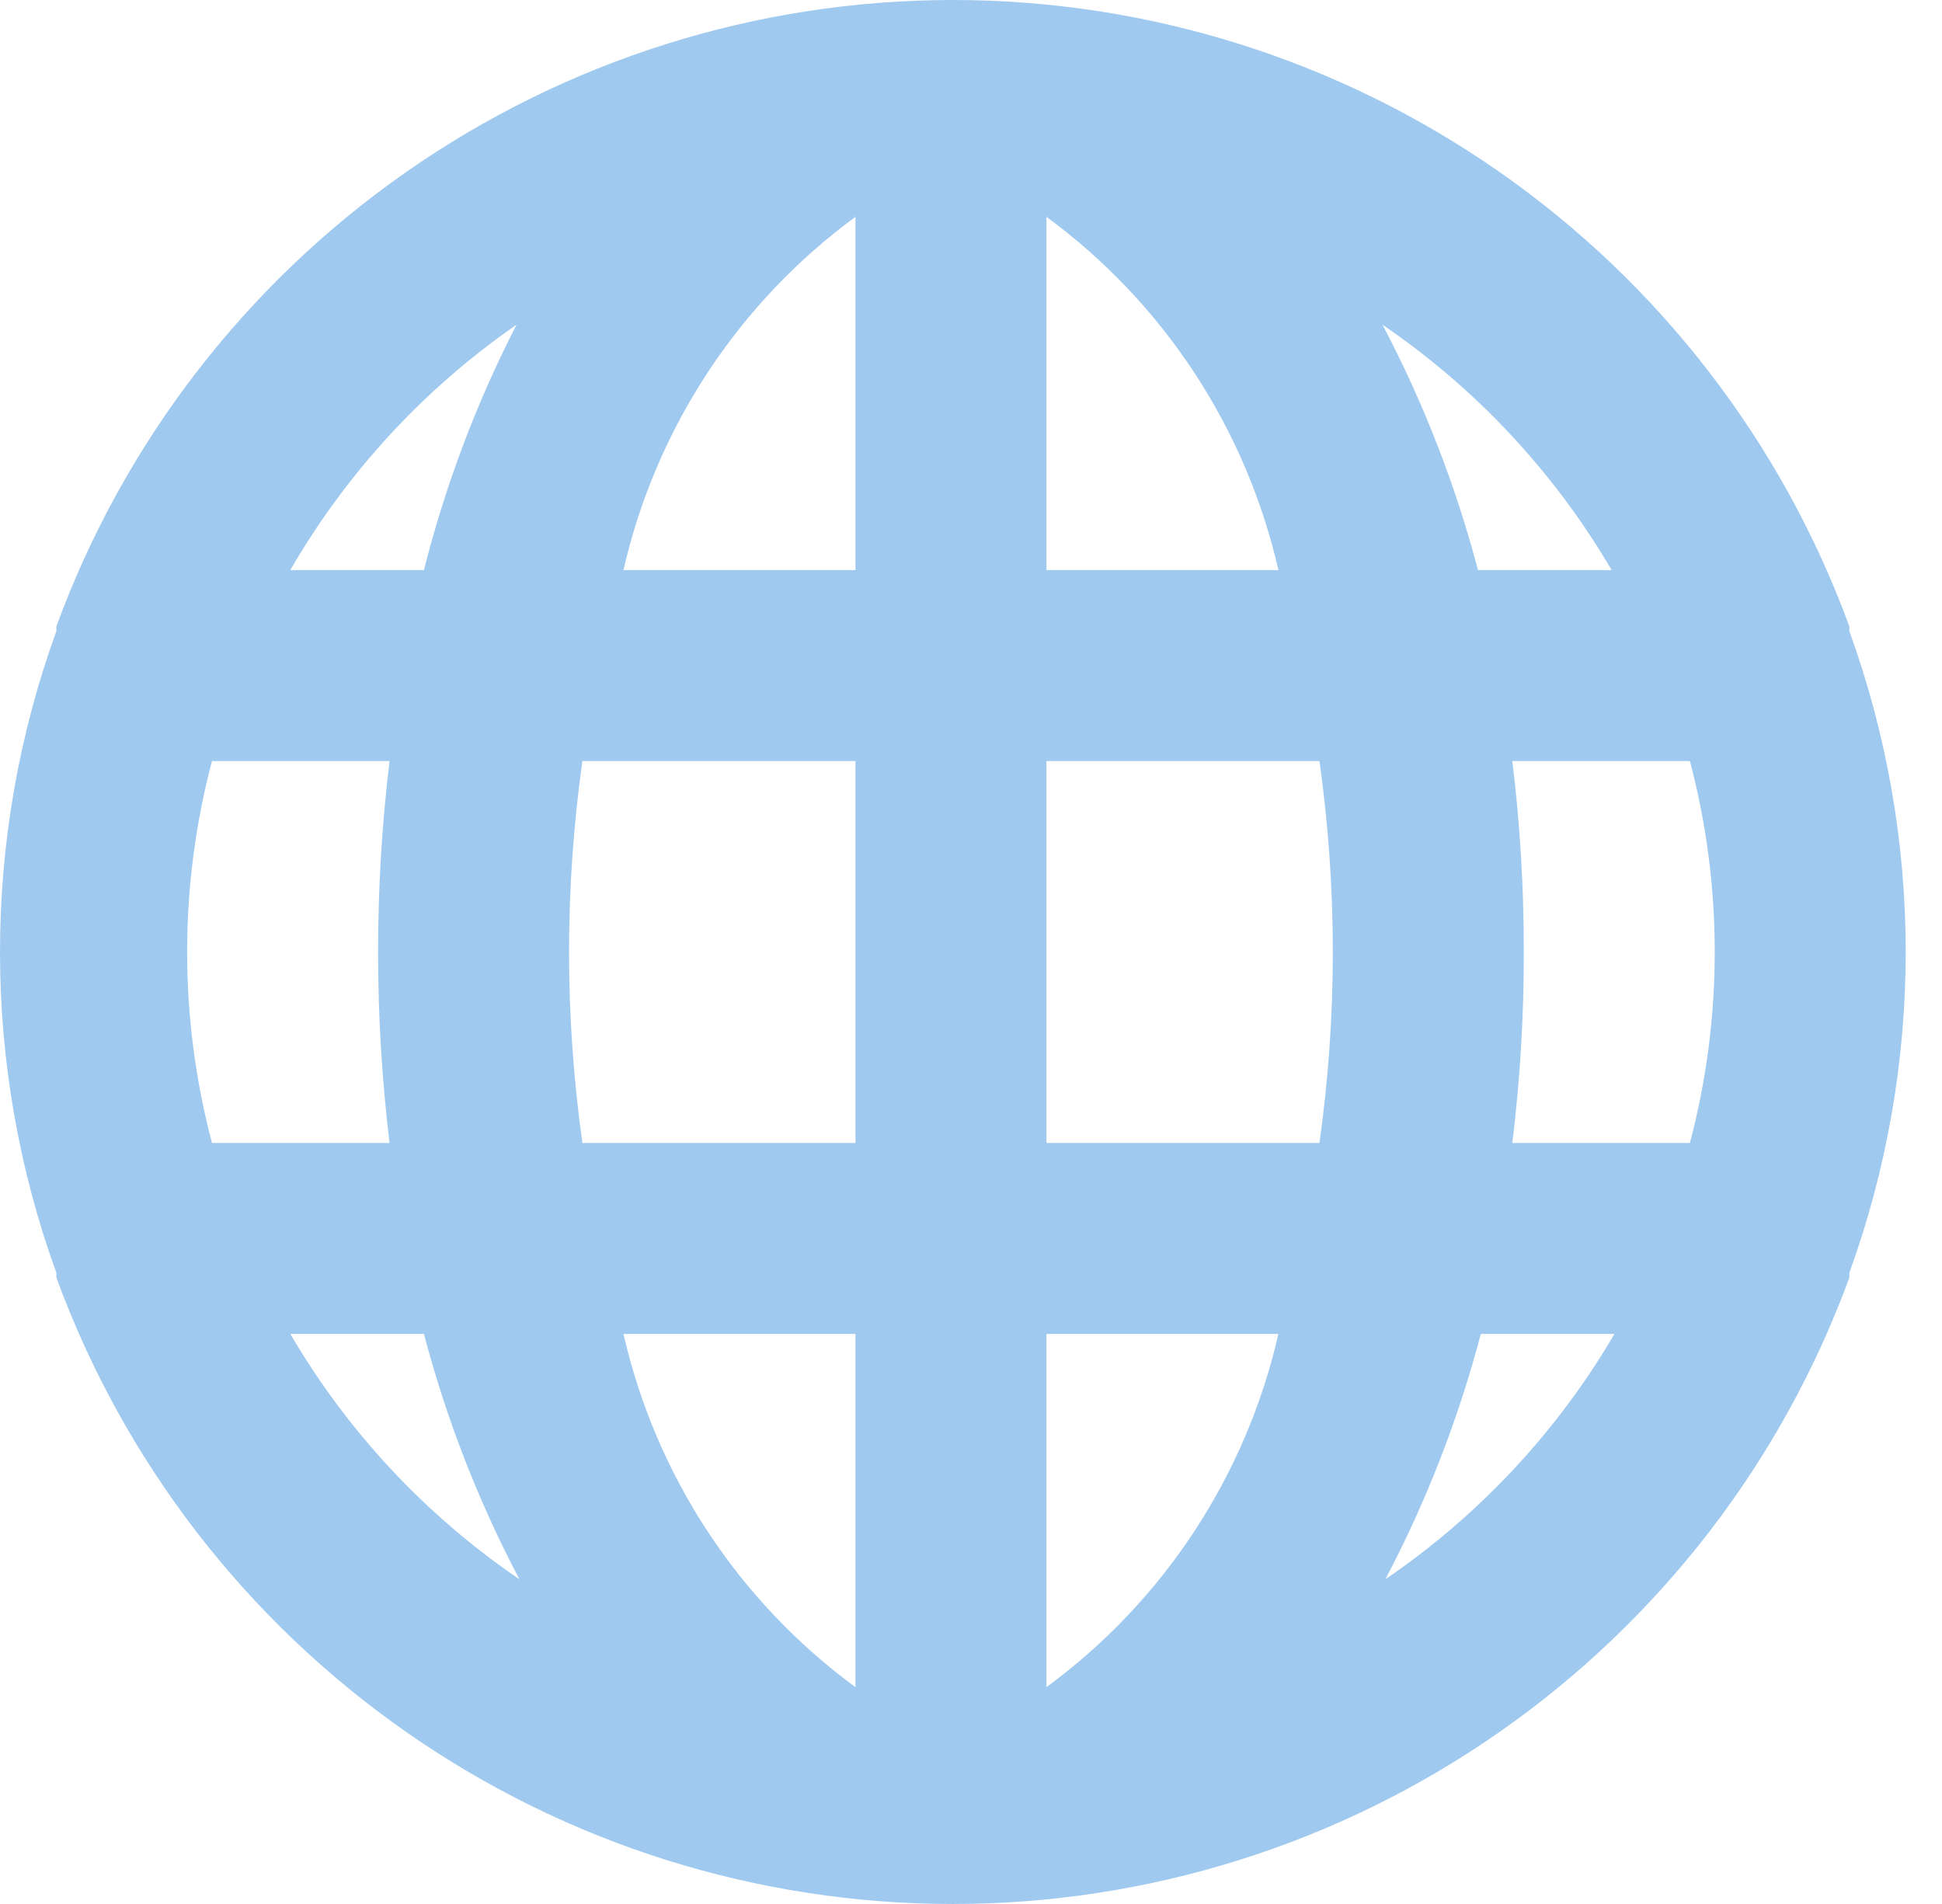 <svg width="51" height="50" viewBox="0 0 51 50" fill="none" xmlns="http://www.w3.org/2000/svg">
<path d="M48.567 16.575C48.567 16.575 48.567 16.575 48.567 16.45C46.8 11.627 43.595 7.462 39.384 4.52C35.173 1.578 30.16 0 25.023 0C19.887 0 14.874 1.578 10.663 4.52C6.452 7.462 3.246 11.627 1.48 16.45C1.48 16.45 1.48 16.45 1.48 16.575C-0.493 22.018 -0.493 27.982 1.48 33.425C1.48 33.425 1.48 33.425 1.48 33.55C3.246 38.373 6.452 42.538 10.663 45.48C14.874 48.422 19.887 50 25.023 50C30.16 50 35.173 48.422 39.384 45.48C43.595 42.538 46.8 38.373 48.567 33.55C48.567 33.55 48.567 33.55 48.567 33.425C50.54 27.982 50.54 22.018 48.567 16.575ZM5.567 30.015C4.697 26.728 4.697 23.272 5.567 19.985H10.23C9.829 23.316 9.829 26.684 10.23 30.015H5.567ZM7.623 35.029H11.133C11.721 37.265 12.563 39.427 13.64 41.473C11.181 39.798 9.126 37.597 7.623 35.029ZM11.133 14.971H7.623C9.104 12.411 11.133 10.21 13.565 8.527C12.513 10.576 11.697 12.738 11.133 14.971ZM22.466 44.306C19.386 42.046 17.224 38.753 16.373 35.029H22.466V44.306ZM22.466 30.015H15.295C14.827 26.688 14.827 23.312 15.295 19.985H22.466V30.015ZM22.466 14.971H16.373C17.224 11.247 19.386 7.954 22.466 5.694V14.971ZM42.324 14.971H38.814C38.225 12.735 37.384 10.573 36.306 8.527C38.765 10.202 40.821 12.403 42.324 14.971ZM27.481 5.694C30.56 7.954 32.723 11.247 33.573 14.971H27.481V5.694ZM27.481 44.306V35.029H33.573C32.723 38.753 30.56 42.046 27.481 44.306ZM34.651 30.015H27.481V19.985H34.651C35.119 23.312 35.119 26.688 34.651 30.015ZM36.382 41.473C37.459 39.427 38.3 37.265 38.889 35.029H42.399C40.896 37.597 38.84 39.798 36.382 41.473ZM44.38 30.015H39.716C39.92 28.351 40.021 26.676 40.017 25C40.02 23.324 39.919 21.649 39.716 19.985H44.38C45.249 23.272 45.249 26.728 44.38 30.015Z" fill="#9FC9EF"/>
</svg>
